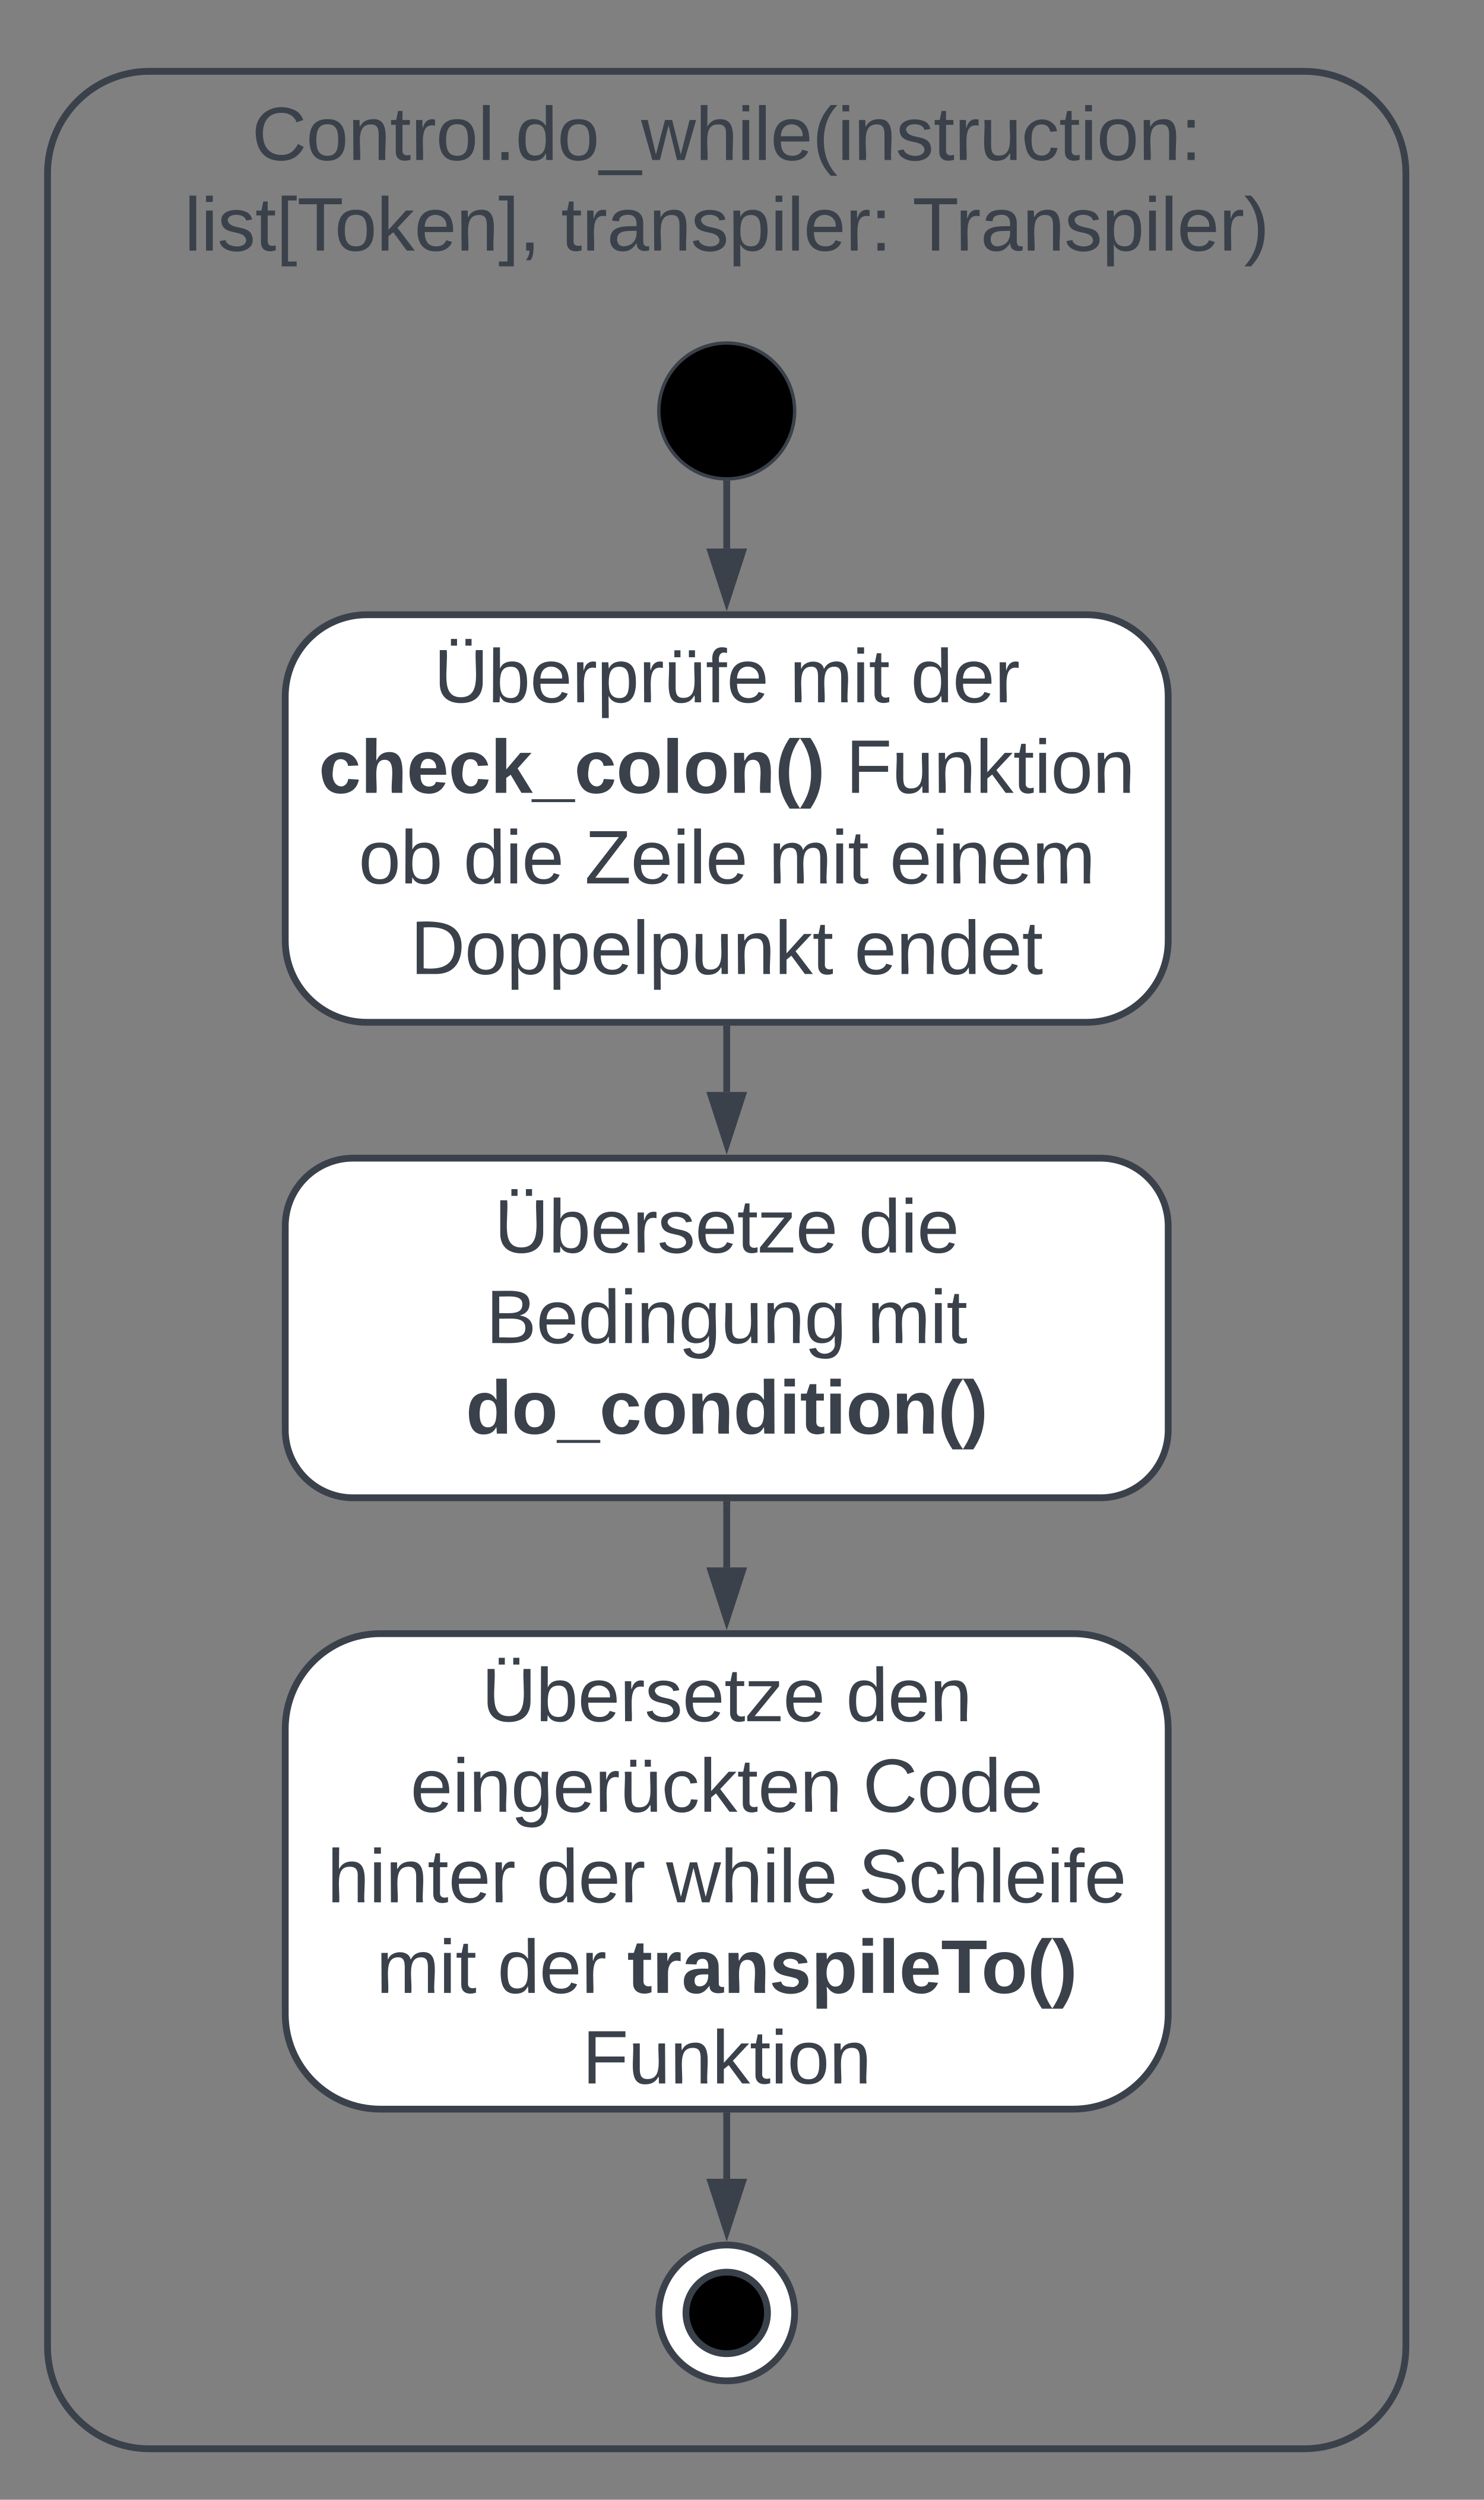 <svg xmlns="http://www.w3.org/2000/svg" xmlns:xlink="http://www.w3.org/1999/xlink" xmlns:lucid="lucid" width="437" height="736"><rect width="100%" height="100%" fill="#808080" stroke="none"/><g transform="translate(-246 -119)" lucid:page-tab-id="0_0"><path d="M630 140c16.57 0 30 13.43 30 30v640c0 16.57-13.43 30-30 30H290c-16.57 0-30-13.43-30-30V170c0-16.57 13.43-30 30-30z" stroke="#3a414a" stroke-width="2" fill-opacity="0"/><use xlink:href="#a" transform="matrix(1,0,0,1,298,148) translate(22.185 18.111)"/><use xlink:href="#b" transform="matrix(1,0,0,1,298,148) translate(2.309 44.778)"/><use xlink:href="#c" transform="matrix(1,0,0,1,298,148) translate(113.235 44.778)"/><use xlink:href="#d" transform="matrix(1,0,0,1,298,148) translate(216.691 44.778)"/><path d="M480 240c0 11.05-8.95 20-20 20s-20-8.95-20-20 8.95-20 20-20 20 8.95 20 20z" stroke="#3a414a"/><path d="M354 300c-13.25 0-24 10.75-24 24v72c0 13.25 10.75 24 24 24h212c13.25 0 24-10.75 24-24v-72c0-13.25-10.75-24-24-24z" stroke="#3a414a" stroke-width="2" fill="#fff"/><use xlink:href="#e" transform="matrix(1,0,0,1,338,308) translate(35.765 17.778)"/><use xlink:href="#f" transform="matrix(1,0,0,1,338,308) translate(140.519 17.778)"/><use xlink:href="#g" transform="matrix(1,0,0,1,338,308) translate(176.198 17.778)"/><use xlink:href="#h" transform="matrix(1,0,0,1,338,308) translate(1.877 44.444)"/><use xlink:href="#i" transform="matrix(1,0,0,1,338,308) translate(157.062 44.444)"/><use xlink:href="#j" transform="matrix(1,0,0,1,338,308) translate(13.605 71.111)"/><use xlink:href="#k" transform="matrix(1,0,0,1,338,308) translate(44.469 71.111)"/><use xlink:href="#l" transform="matrix(1,0,0,1,338,308) translate(80.21 71.111)"/><use xlink:href="#f" transform="matrix(1,0,0,1,338,308) translate(134.346 71.111)"/><use xlink:href="#m" transform="matrix(1,0,0,1,338,308) translate(170.025 71.111)"/><use xlink:href="#n" transform="matrix(1,0,0,1,338,308) translate(28.852 97.778)"/><use xlink:href="#o" transform="matrix(1,0,0,1,338,308) translate(159.593 97.778)"/><path d="M460 261.5v19" stroke="#3a414a" stroke-width="2" fill="none"/><path d="M459.98 260.5l1.02-.04v1.07h-2v-1.15z" stroke="#3a414a" stroke-width=".05" fill="#3a414a"/><path d="M460 295.76l-4.63-14.26h9.26z" stroke="#3a414a" stroke-width="2" fill="#3a414a"/><path d="M350 460c-11.05 0-20 8.95-20 20v60c0 11.05 8.95 20 20 20h220c11.05 0 20-8.95 20-20v-60c0-11.05-8.95-20-20-20z" stroke="#3a414a" stroke-width="2" fill="#fff"/><use xlink:href="#p" transform="matrix(1,0,0,1,338,468) translate(53.574 19.778)"/><use xlink:href="#q" transform="matrix(1,0,0,1,338,468) translate(160.858 19.778)"/><use xlink:href="#r" transform="matrix(1,0,0,1,338,468) translate(51.105 46.444)"/><use xlink:href="#s" transform="matrix(1,0,0,1,338,468) translate(163.389 46.444)"/><use xlink:href="#t" transform="matrix(1,0,0,1,338,468) translate(45.148 73.111)"/><path d="M460 422v18.5" stroke="#3a414a" stroke-width="2" fill="none"/><path d="M461 422.03h-2V421h2z" stroke="#3a414a" stroke-width=".05" fill="#3a414a"/><path d="M460 455.76l-4.63-14.26h9.26z" stroke="#3a414a" stroke-width="2" fill="#3a414a"/><path d="M358 600c-15.46 0-28 12.54-28 28v84c0 15.46 12.54 28 28 28h204c15.46 0 28-12.54 28-28v-84c0-15.46-12.54-28-28-28z" stroke="#3a414a" stroke-width="2" fill="#fff"/><g><use xlink:href="#p" transform="matrix(1,0,0,1,338,608) translate(49.84 17.778)"/><use xlink:href="#u" transform="matrix(1,0,0,1,338,608) translate(157.123 17.778)"/><use xlink:href="#v" transform="matrix(1,0,0,1,338,608) translate(28.883 44.444)"/><use xlink:href="#w" transform="matrix(1,0,0,1,338,608) translate(162.093 44.444)"/><use xlink:href="#x" transform="matrix(1,0,0,1,338,608) translate(4.346 71.111)"/><use xlink:href="#y" transform="matrix(1,0,0,1,338,608) translate(65.951 71.111)"/><use xlink:href="#z" transform="matrix(1,0,0,1,338,608) translate(104.16 71.111)"/><use xlink:href="#A" transform="matrix(1,0,0,1,338,608) translate(160.765 71.111)"/><use xlink:href="#f" transform="matrix(1,0,0,1,338,608) translate(18.821 97.778)"/><use xlink:href="#y" transform="matrix(1,0,0,1,338,608) translate(54.5 97.778)"/><use xlink:href="#B" transform="matrix(1,0,0,1,338,608) translate(92.71 97.778)"/><use xlink:href="#C" transform="matrix(1,0,0,1,338,608) translate(79.469 124.444)"/></g><path d="M460 562v18.5" stroke="#3a414a" stroke-width="2" fill="none"/><path d="M461 562.03h-2V561h2z" stroke="#3a414a" stroke-width=".05" fill="#3a414a"/><path d="M460 595.76l-4.63-14.26h9.26z" stroke="#3a414a" stroke-width="2" fill="#3a414a"/><path d="M480 800c0 11.05-8.95 20-20 20s-20-8.95-20-20 8.95-20 20-20 20 8.95 20 20z" stroke="#3a414a" stroke-width="2" fill="#fff"/><path d="M472 800c0 6.63-5.37 12-12 12s-12-5.37-12-12 5.37-12 12-12 12 5.37 12 12z" stroke="#3a414a" stroke-width="2"/><path d="M460 742v18.5" stroke="#3a414a" stroke-width="2" fill="none"/><path d="M461 742.03h-2V741h2z" stroke="#3a414a" stroke-width=".05" fill="#3a414a"/><path d="M460 775.76l-4.63-14.26h9.26z" stroke="#3a414a" stroke-width="2" fill="#3a414a"/><defs><path fill="#3a414a" d="M212-179c-10-28-35-45-73-45-59 0-87 40-87 99 0 60 29 101 89 101 43 0 62-24 78-52l27 14C228-24 195 4 139 4 59 4 22-46 18-125c-6-104 99-153 187-111 19 9 31 26 39 46" id="D"/><path fill="#3a414a" d="M100-194c62-1 85 37 85 99 1 63-27 99-86 99S16-35 15-95c0-66 28-99 85-99zM99-20c44 1 53-31 53-75 0-43-8-75-51-75s-53 32-53 75 10 74 51 75" id="E"/><path fill="#3a414a" d="M117-194c89-4 53 116 60 194h-32v-121c0-31-8-49-39-48C34-167 62-67 57 0H25l-1-190h30c1 10-1 24 2 32 11-22 29-35 61-36" id="F"/><path fill="#3a414a" d="M59-47c-2 24 18 29 38 22v24C64 9 27 4 27-40v-127H5v-23h24l9-43h21v43h35v23H59v120" id="G"/><path fill="#3a414a" d="M114-163C36-179 61-72 57 0H25l-1-190h30c1 12-1 29 2 39 6-27 23-49 58-41v29" id="H"/><path fill="#3a414a" d="M24 0v-261h32V0H24" id="I"/><path fill="#3a414a" d="M33 0v-38h34V0H33" id="J"/><path fill="#3a414a" d="M85-194c31 0 48 13 60 33l-1-100h32l1 261h-30c-2-10 0-23-3-31C134-8 116 4 85 4 32 4 16-35 15-94c0-66 23-100 70-100zm9 24c-40 0-46 34-46 75 0 40 6 74 45 74 42 0 51-32 51-76 0-42-9-74-50-73" id="K"/><path fill="#3a414a" d="M-5 72V49h209v23H-5" id="L"/><path fill="#3a414a" d="M206 0h-36l-40-164L89 0H53L-1-190h32L70-26l43-164h34l41 164 42-164h31" id="M"/><path fill="#3a414a" d="M106-169C34-169 62-67 57 0H25v-261h32l-1 103c12-21 28-36 61-36 89 0 53 116 60 194h-32v-121c2-32-8-49-39-48" id="N"/><path fill="#3a414a" d="M24-231v-30h32v30H24zM24 0v-190h32V0H24" id="O"/><path fill="#3a414a" d="M100-194c63 0 86 42 84 106H49c0 40 14 67 53 68 26 1 43-12 49-29l28 8c-11 28-37 45-77 45C44 4 14-33 15-96c1-61 26-98 85-98zm52 81c6-60-76-77-97-28-3 7-6 17-6 28h103" id="P"/><path fill="#3a414a" d="M87 75C49 33 22-17 22-94c0-76 28-126 65-167h31c-38 41-64 92-64 168S80 34 118 75H87" id="Q"/><path fill="#3a414a" d="M135-143c-3-34-86-38-87 0 15 53 115 12 119 90S17 21 10-45l28-5c4 36 97 45 98 0-10-56-113-15-118-90-4-57 82-63 122-42 12 7 21 19 24 35" id="R"/><path fill="#3a414a" d="M84 4C-5 8 30-112 23-190h32v120c0 31 7 50 39 49 72-2 45-101 50-169h31l1 190h-30c-1-10 1-25-2-33-11 22-28 36-60 37" id="S"/><path fill="#3a414a" d="M96-169c-40 0-48 33-48 73s9 75 48 75c24 0 41-14 43-38l32 2c-6 37-31 61-74 61-59 0-76-41-82-99-10-93 101-131 147-64 4 7 5 14 7 22l-32 3c-4-21-16-35-41-35" id="T"/><path fill="#3a414a" d="M33-154v-36h34v36H33zM33 0v-36h34V0H33" id="U"/><g id="a"><use transform="matrix(0.062,0,0,0.062,0,0)" xlink:href="#D"/><use transform="matrix(0.062,0,0,0.062,15.988,0)" xlink:href="#E"/><use transform="matrix(0.062,0,0,0.062,28.333,0)" xlink:href="#F"/><use transform="matrix(0.062,0,0,0.062,40.679,0)" xlink:href="#G"/><use transform="matrix(0.062,0,0,0.062,46.852,0)" xlink:href="#H"/><use transform="matrix(0.062,0,0,0.062,54.198,0)" xlink:href="#E"/><use transform="matrix(0.062,0,0,0.062,66.543,0)" xlink:href="#I"/><use transform="matrix(0.062,0,0,0.062,71.42,0)" xlink:href="#J"/><use transform="matrix(0.062,0,0,0.062,77.593,0)" xlink:href="#K"/><use transform="matrix(0.062,0,0,0.062,89.938,0)" xlink:href="#E"/><use transform="matrix(0.062,0,0,0.062,102.284,0)" xlink:href="#L"/><use transform="matrix(0.062,0,0,0.062,114.63,0)" xlink:href="#M"/><use transform="matrix(0.062,0,0,0.062,130.617,0)" xlink:href="#N"/><use transform="matrix(0.062,0,0,0.062,142.963,0)" xlink:href="#O"/><use transform="matrix(0.062,0,0,0.062,147.84,0)" xlink:href="#I"/><use transform="matrix(0.062,0,0,0.062,152.716,0)" xlink:href="#P"/><use transform="matrix(0.062,0,0,0.062,165.062,0)" xlink:href="#Q"/><use transform="matrix(0.062,0,0,0.062,172.407,0)" xlink:href="#O"/><use transform="matrix(0.062,0,0,0.062,177.284,0)" xlink:href="#F"/><use transform="matrix(0.062,0,0,0.062,189.63,0)" xlink:href="#R"/><use transform="matrix(0.062,0,0,0.062,200.741,0)" xlink:href="#G"/><use transform="matrix(0.062,0,0,0.062,206.914,0)" xlink:href="#H"/><use transform="matrix(0.062,0,0,0.062,214.259,0)" xlink:href="#S"/><use transform="matrix(0.062,0,0,0.062,226.605,0)" xlink:href="#T"/><use transform="matrix(0.062,0,0,0.062,237.716,0)" xlink:href="#G"/><use transform="matrix(0.062,0,0,0.062,243.889,0)" xlink:href="#O"/><use transform="matrix(0.062,0,0,0.062,248.765,0)" xlink:href="#E"/><use transform="matrix(0.062,0,0,0.062,261.111,0)" xlink:href="#F"/><use transform="matrix(0.062,0,0,0.062,273.457,0)" xlink:href="#U"/></g><path fill="#3a414a" d="M26 75v-336h71v23H56V52h41v23H26" id="V"/><path fill="#3a414a" d="M127-220V0H93v-220H8v-28h204v28h-85" id="W"/><path fill="#3a414a" d="M143 0L79-87 56-68V0H24v-261h32v163l83-92h37l-77 82L181 0h-38" id="X"/><path fill="#3a414a" d="M3 75V52h41v-290H3v-23h71V75H3" id="Y"/><path fill="#3a414a" d="M68-38c1 34 0 65-14 84H32c9-13 17-26 17-46H33v-38h35" id="Z"/><g id="b"><use transform="matrix(0.062,0,0,0.062,0,0)" xlink:href="#I"/><use transform="matrix(0.062,0,0,0.062,4.877,0)" xlink:href="#O"/><use transform="matrix(0.062,0,0,0.062,9.753,0)" xlink:href="#R"/><use transform="matrix(0.062,0,0,0.062,20.864,0)" xlink:href="#G"/><use transform="matrix(0.062,0,0,0.062,27.037,0)" xlink:href="#V"/><use transform="matrix(0.062,0,0,0.062,33.21,0)" xlink:href="#W"/><use transform="matrix(0.062,0,0,0.062,44.259,0)" xlink:href="#E"/><use transform="matrix(0.062,0,0,0.062,56.605,0)" xlink:href="#X"/><use transform="matrix(0.062,0,0,0.062,67.716,0)" xlink:href="#P"/><use transform="matrix(0.062,0,0,0.062,80.062,0)" xlink:href="#F"/><use transform="matrix(0.062,0,0,0.062,92.407,0)" xlink:href="#Y"/><use transform="matrix(0.062,0,0,0.062,98.58,0)" xlink:href="#Z"/></g><path fill="#3a414a" d="M141-36C126-15 110 5 73 4 37 3 15-17 15-53c-1-64 63-63 125-63 3-35-9-54-41-54-24 1-41 7-42 31l-33-3c5-37 33-52 76-52 45 0 72 20 72 64v82c-1 20 7 32 28 27v20c-31 9-61-2-59-35zM48-53c0 20 12 33 32 33 41-3 63-29 60-74-43 2-92-5-92 41" id="aa"/><path fill="#3a414a" d="M115-194c55 1 70 41 70 98S169 2 115 4C84 4 66-9 55-30l1 105H24l-1-265h31l2 30c10-21 28-34 59-34zm-8 174c40 0 45-34 45-75s-6-73-45-74c-42 0-51 32-51 76 0 43 10 73 51 73" id="ab"/><g id="c"><use transform="matrix(0.062,0,0,0.062,0,0)" xlink:href="#G"/><use transform="matrix(0.062,0,0,0.062,6.173,0)" xlink:href="#H"/><use transform="matrix(0.062,0,0,0.062,13.519,0)" xlink:href="#aa"/><use transform="matrix(0.062,0,0,0.062,25.864,0)" xlink:href="#F"/><use transform="matrix(0.062,0,0,0.062,38.21,0)" xlink:href="#R"/><use transform="matrix(0.062,0,0,0.062,49.321,0)" xlink:href="#ab"/><use transform="matrix(0.062,0,0,0.062,61.667,0)" xlink:href="#O"/><use transform="matrix(0.062,0,0,0.062,66.543,0)" xlink:href="#I"/><use transform="matrix(0.062,0,0,0.062,71.42,0)" xlink:href="#P"/><use transform="matrix(0.062,0,0,0.062,83.765,0)" xlink:href="#H"/><use transform="matrix(0.062,0,0,0.062,91.111,0)" xlink:href="#U"/></g><path fill="#3a414a" d="M33-261c38 41 65 92 65 168S71 34 33 75H2C39 34 66-17 66-93S39-220 2-261h31" id="ac"/><g id="d"><use transform="matrix(0.062,0,0,0.062,0,0)" xlink:href="#W"/><use transform="matrix(0.062,0,0,0.062,12.716,0)" xlink:href="#H"/><use transform="matrix(0.062,0,0,0.062,20.062,0)" xlink:href="#aa"/><use transform="matrix(0.062,0,0,0.062,32.407,0)" xlink:href="#F"/><use transform="matrix(0.062,0,0,0.062,44.753,0)" xlink:href="#R"/><use transform="matrix(0.062,0,0,0.062,55.864,0)" xlink:href="#ab"/><use transform="matrix(0.062,0,0,0.062,68.21,0)" xlink:href="#O"/><use transform="matrix(0.062,0,0,0.062,73.086,0)" xlink:href="#I"/><use transform="matrix(0.062,0,0,0.062,77.963,0)" xlink:href="#P"/><use transform="matrix(0.062,0,0,0.062,90.309,0)" xlink:href="#H"/><use transform="matrix(0.062,0,0,0.062,97.654,0)" xlink:href="#ac"/></g><path fill="#3a414a" d="M150-269v-32h29v32h-29zm-69 0v-32h29v32H81zM232-93c-1 65-40 97-104 97C67 4 28-28 28-90v-158h33c8 89-33 224 67 224 102 0 64-133 71-224h33v155" id="ad"/><path fill="#3a414a" d="M115-194c53 0 69 39 70 98 0 66-23 100-70 100C84 3 66-7 56-30L54 0H23l1-261h32v101c10-23 28-34 59-34zm-8 174c40 0 45-34 45-75 0-40-5-75-45-74-42 0-51 32-51 76 0 43 10 73 51 73" id="ae"/><path fill="#3a414a" d="M85 4C-4 8 31-112 24-190h32v120c0 31 7 50 39 49 72-2 45-101 50-169h31l1 190h-30c-1-10 1-25-2-33-11 22-28 36-60 37zm34-218v-33h29v33h-29zm-69 0v-33h29v33H50" id="af"/><path fill="#3a414a" d="M101-234c-31-9-42 10-38 44h38v23H63V0H32v-167H5v-23h27c-7-52 17-82 69-68v24" id="ag"/><g id="e"><use transform="matrix(0.062,0,0,0.062,0,0)" xlink:href="#ad"/><use transform="matrix(0.062,0,0,0.062,15.988,0)" xlink:href="#ae"/><use transform="matrix(0.062,0,0,0.062,28.333,0)" xlink:href="#P"/><use transform="matrix(0.062,0,0,0.062,40.679,0)" xlink:href="#H"/><use transform="matrix(0.062,0,0,0.062,48.025,0)" xlink:href="#ab"/><use transform="matrix(0.062,0,0,0.062,60.37,0)" xlink:href="#H"/><use transform="matrix(0.062,0,0,0.062,67.716,0)" xlink:href="#af"/><use transform="matrix(0.062,0,0,0.062,80.062,0)" xlink:href="#ag"/><use transform="matrix(0.062,0,0,0.062,86.235,0)" xlink:href="#P"/></g><path fill="#3a414a" d="M210-169c-67 3-38 105-44 169h-31v-121c0-29-5-50-35-48C34-165 62-65 56 0H25l-1-190h30c1 10-1 24 2 32 10-44 99-50 107 0 11-21 27-35 58-36 85-2 47 119 55 194h-31v-121c0-29-5-49-35-48" id="ah"/><g id="f"><use transform="matrix(0.062,0,0,0.062,0,0)" xlink:href="#ah"/><use transform="matrix(0.062,0,0,0.062,18.457,0)" xlink:href="#O"/><use transform="matrix(0.062,0,0,0.062,23.333,0)" xlink:href="#G"/></g><g id="g"><use transform="matrix(0.062,0,0,0.062,0,0)" xlink:href="#K"/><use transform="matrix(0.062,0,0,0.062,12.346,0)" xlink:href="#P"/><use transform="matrix(0.062,0,0,0.062,24.691,0)" xlink:href="#H"/></g><path fill="#3a414a" d="M190-63c-7 42-38 67-86 67-59 0-84-38-90-98-12-110 154-137 174-36l-49 2c-2-19-15-32-35-32-30 0-35 28-38 64-6 74 65 87 74 30" id="ai"/><path fill="#3a414a" d="M114-157C55-157 80-60 75 0H25v-261h50l-1 109c12-26 28-41 61-42 86-1 58 113 63 194h-50c-7-57 23-157-34-157" id="aj"/><path fill="#3a414a" d="M185-48c-13 30-37 53-82 52C43 2 14-33 14-96s30-98 90-98c62 0 83 45 84 108H66c0 31 8 55 39 56 18 0 30-7 34-22zm-45-69c5-46-57-63-70-21-2 6-4 13-4 21h74" id="ak"/><path fill="#3a414a" d="M147 0L96-86 75-71V0H25v-261h50v150l67-79h53l-66 74L201 0h-54" id="al"/><path fill="#3a414a" d="M-4 44V30h207v14H-4" id="am"/><path fill="#3a414a" d="M110-194c64 0 96 36 96 99 0 64-35 99-97 99-61 0-95-36-95-99 0-62 34-99 96-99zm-1 164c35 0 45-28 45-65 0-40-10-65-43-65-34 0-45 26-45 65 0 36 10 65 43 65" id="an"/><path fill="#3a414a" d="M25 0v-261h50V0H25" id="ao"/><path fill="#3a414a" d="M135-194c87-1 58 113 63 194h-50c-7-57 23-157-34-157-59 0-34 97-39 157H25l-1-190h47c2 12-1 28 3 38 12-26 28-41 61-42" id="ap"/><path fill="#3a414a" d="M67-93c0 74 22 123 53 168H70C40 30 18-18 18-93s22-123 52-168h50c-32 44-53 94-53 168" id="aq"/><path fill="#3a414a" d="M102-93c0 74-22 123-52 168H0C30 29 54-18 53-93c0-74-22-123-53-168h50c30 45 52 94 52 168" id="ar"/><g id="h"><use transform="matrix(0.062,0,0,0.062,0,0)" xlink:href="#ai"/><use transform="matrix(0.062,0,0,0.062,12.346,0)" xlink:href="#aj"/><use transform="matrix(0.062,0,0,0.062,25.864,0)" xlink:href="#ak"/><use transform="matrix(0.062,0,0,0.062,38.21,0)" xlink:href="#ai"/><use transform="matrix(0.062,0,0,0.062,50.556,0)" xlink:href="#al"/><use transform="matrix(0.062,0,0,0.062,62.901,0)" xlink:href="#am"/><use transform="matrix(0.062,0,0,0.062,75.247,0)" xlink:href="#ai"/><use transform="matrix(0.062,0,0,0.062,87.593,0)" xlink:href="#an"/><use transform="matrix(0.062,0,0,0.062,101.111,0)" xlink:href="#ao"/><use transform="matrix(0.062,0,0,0.062,107.284,0)" xlink:href="#an"/><use transform="matrix(0.062,0,0,0.062,120.802,0)" xlink:href="#ap"/><use transform="matrix(0.062,0,0,0.062,134.321,0)" xlink:href="#aq"/><use transform="matrix(0.062,0,0,0.062,141.667,0)" xlink:href="#ar"/></g><path fill="#3a414a" d="M63-220v92h138v28H63V0H30v-248h175v28H63" id="as"/><g id="i"><use transform="matrix(0.062,0,0,0.062,0,0)" xlink:href="#as"/><use transform="matrix(0.062,0,0,0.062,13.519,0)" xlink:href="#S"/><use transform="matrix(0.062,0,0,0.062,25.864,0)" xlink:href="#F"/><use transform="matrix(0.062,0,0,0.062,38.21,0)" xlink:href="#X"/><use transform="matrix(0.062,0,0,0.062,49.321,0)" xlink:href="#G"/><use transform="matrix(0.062,0,0,0.062,55.494,0)" xlink:href="#O"/><use transform="matrix(0.062,0,0,0.062,60.37,0)" xlink:href="#E"/><use transform="matrix(0.062,0,0,0.062,72.716,0)" xlink:href="#F"/></g><g id="j"><use transform="matrix(0.062,0,0,0.062,0,0)" xlink:href="#E"/><use transform="matrix(0.062,0,0,0.062,12.346,0)" xlink:href="#ae"/></g><g id="k"><use transform="matrix(0.062,0,0,0.062,0,0)" xlink:href="#K"/><use transform="matrix(0.062,0,0,0.062,12.346,0)" xlink:href="#O"/><use transform="matrix(0.062,0,0,0.062,17.222,0)" xlink:href="#P"/></g><path fill="#3a414a" d="M209 0H11v-25l151-195H24v-28h176v25L50-27h159V0" id="at"/><g id="l"><use transform="matrix(0.062,0,0,0.062,0,0)" xlink:href="#at"/><use transform="matrix(0.062,0,0,0.062,13.519,0)" xlink:href="#P"/><use transform="matrix(0.062,0,0,0.062,25.864,0)" xlink:href="#O"/><use transform="matrix(0.062,0,0,0.062,30.741,0)" xlink:href="#I"/><use transform="matrix(0.062,0,0,0.062,35.617,0)" xlink:href="#P"/></g><g id="m"><use transform="matrix(0.062,0,0,0.062,0,0)" xlink:href="#P"/><use transform="matrix(0.062,0,0,0.062,12.346,0)" xlink:href="#O"/><use transform="matrix(0.062,0,0,0.062,17.222,0)" xlink:href="#F"/><use transform="matrix(0.062,0,0,0.062,29.568,0)" xlink:href="#P"/><use transform="matrix(0.062,0,0,0.062,41.914,0)" xlink:href="#ah"/></g><path fill="#3a414a" d="M30-248c118-7 216 8 213 122C240-48 200 0 122 0H30v-248zM63-27c89 8 146-16 146-99s-60-101-146-95v194" id="au"/><g id="n"><use transform="matrix(0.062,0,0,0.062,0,0)" xlink:href="#au"/><use transform="matrix(0.062,0,0,0.062,15.988,0)" xlink:href="#E"/><use transform="matrix(0.062,0,0,0.062,28.333,0)" xlink:href="#ab"/><use transform="matrix(0.062,0,0,0.062,40.679,0)" xlink:href="#ab"/><use transform="matrix(0.062,0,0,0.062,53.025,0)" xlink:href="#P"/><use transform="matrix(0.062,0,0,0.062,65.37,0)" xlink:href="#I"/><use transform="matrix(0.062,0,0,0.062,70.247,0)" xlink:href="#ab"/><use transform="matrix(0.062,0,0,0.062,82.593,0)" xlink:href="#S"/><use transform="matrix(0.062,0,0,0.062,94.938,0)" xlink:href="#F"/><use transform="matrix(0.062,0,0,0.062,107.284,0)" xlink:href="#X"/><use transform="matrix(0.062,0,0,0.062,118.395,0)" xlink:href="#G"/></g><g id="o"><use transform="matrix(0.062,0,0,0.062,0,0)" xlink:href="#P"/><use transform="matrix(0.062,0,0,0.062,12.346,0)" xlink:href="#F"/><use transform="matrix(0.062,0,0,0.062,24.691,0)" xlink:href="#K"/><use transform="matrix(0.062,0,0,0.062,37.037,0)" xlink:href="#P"/><use transform="matrix(0.062,0,0,0.062,49.383,0)" xlink:href="#G"/></g><path fill="#3a414a" d="M9 0v-24l116-142H16v-24h144v24L44-24h123V0H9" id="av"/><g id="p"><use transform="matrix(0.062,0,0,0.062,0,0)" xlink:href="#ad"/><use transform="matrix(0.062,0,0,0.062,15.988,0)" xlink:href="#ae"/><use transform="matrix(0.062,0,0,0.062,28.333,0)" xlink:href="#P"/><use transform="matrix(0.062,0,0,0.062,40.679,0)" xlink:href="#H"/><use transform="matrix(0.062,0,0,0.062,48.025,0)" xlink:href="#R"/><use transform="matrix(0.062,0,0,0.062,59.136,0)" xlink:href="#P"/><use transform="matrix(0.062,0,0,0.062,71.481,0)" xlink:href="#G"/><use transform="matrix(0.062,0,0,0.062,77.654,0)" xlink:href="#av"/><use transform="matrix(0.062,0,0,0.062,88.765,0)" xlink:href="#P"/></g><g id="q"><use transform="matrix(0.062,0,0,0.062,0,0)" xlink:href="#K"/><use transform="matrix(0.062,0,0,0.062,12.346,0)" xlink:href="#O"/><use transform="matrix(0.062,0,0,0.062,17.222,0)" xlink:href="#P"/></g><path fill="#3a414a" d="M160-131c35 5 61 23 61 61C221 17 115-2 30 0v-248c76 3 177-17 177 60 0 33-19 50-47 57zm-97-11c50-1 110 9 110-42 0-47-63-36-110-37v79zm0 115c55-2 124 14 124-45 0-56-70-42-124-44v89" id="aw"/><path fill="#3a414a" d="M177-190C167-65 218 103 67 71c-23-6-38-20-44-43l32-5c15 47 100 32 89-28v-30C133-14 115 1 83 1 29 1 15-40 15-95c0-56 16-97 71-98 29-1 48 16 59 35 1-10 0-23 2-32h30zM94-22c36 0 50-32 50-73 0-42-14-75-50-75-39 0-46 34-46 75s6 73 46 73" id="ax"/><g id="r"><use transform="matrix(0.062,0,0,0.062,0,0)" xlink:href="#aw"/><use transform="matrix(0.062,0,0,0.062,14.815,0)" xlink:href="#P"/><use transform="matrix(0.062,0,0,0.062,27.16,0)" xlink:href="#K"/><use transform="matrix(0.062,0,0,0.062,39.506,0)" xlink:href="#O"/><use transform="matrix(0.062,0,0,0.062,44.383,0)" xlink:href="#F"/><use transform="matrix(0.062,0,0,0.062,56.728,0)" xlink:href="#ax"/><use transform="matrix(0.062,0,0,0.062,69.074,0)" xlink:href="#S"/><use transform="matrix(0.062,0,0,0.062,81.42,0)" xlink:href="#F"/><use transform="matrix(0.062,0,0,0.062,93.765,0)" xlink:href="#ax"/></g><g id="s"><use transform="matrix(0.062,0,0,0.062,0,0)" xlink:href="#ah"/><use transform="matrix(0.062,0,0,0.062,18.457,0)" xlink:href="#O"/><use transform="matrix(0.062,0,0,0.062,23.333,0)" xlink:href="#G"/></g><path fill="#3a414a" d="M88-194c31-1 46 15 58 34l-1-101h50l1 261h-48c-2-10 0-23-3-31C134-8 116 4 84 4 32 4 16-41 15-95c0-56 19-97 73-99zm17 164c33 0 40-30 41-66 1-37-9-64-41-64s-38 30-39 65c0 43 13 65 39 65" id="ay"/><path fill="#3a414a" d="M25-224v-37h50v37H25zM25 0v-190h50V0H25" id="az"/><path fill="#3a414a" d="M115-3C79 11 28 4 28-45v-112H4v-33h27l15-45h31v45h36v33H77v99c-1 23 16 31 38 25v30" id="aA"/><g id="t"><use transform="matrix(0.062,0,0,0.062,0,0)" xlink:href="#ay"/><use transform="matrix(0.062,0,0,0.062,13.519,0)" xlink:href="#an"/><use transform="matrix(0.062,0,0,0.062,27.037,0)" xlink:href="#am"/><use transform="matrix(0.062,0,0,0.062,39.383,0)" xlink:href="#ai"/><use transform="matrix(0.062,0,0,0.062,51.728,0)" xlink:href="#an"/><use transform="matrix(0.062,0,0,0.062,65.247,0)" xlink:href="#ap"/><use transform="matrix(0.062,0,0,0.062,78.765,0)" xlink:href="#ay"/><use transform="matrix(0.062,0,0,0.062,92.284,0)" xlink:href="#az"/><use transform="matrix(0.062,0,0,0.062,98.457,0)" xlink:href="#aA"/><use transform="matrix(0.062,0,0,0.062,105.802,0)" xlink:href="#az"/><use transform="matrix(0.062,0,0,0.062,111.975,0)" xlink:href="#an"/><use transform="matrix(0.062,0,0,0.062,125.494,0)" xlink:href="#ap"/><use transform="matrix(0.062,0,0,0.062,139.012,0)" xlink:href="#aq"/><use transform="matrix(0.062,0,0,0.062,146.358,0)" xlink:href="#ar"/></g><g id="u"><use transform="matrix(0.062,0,0,0.062,0,0)" xlink:href="#K"/><use transform="matrix(0.062,0,0,0.062,12.346,0)" xlink:href="#P"/><use transform="matrix(0.062,0,0,0.062,24.691,0)" xlink:href="#F"/></g><g id="v"><use transform="matrix(0.062,0,0,0.062,0,0)" xlink:href="#P"/><use transform="matrix(0.062,0,0,0.062,12.346,0)" xlink:href="#O"/><use transform="matrix(0.062,0,0,0.062,17.222,0)" xlink:href="#F"/><use transform="matrix(0.062,0,0,0.062,29.568,0)" xlink:href="#ax"/><use transform="matrix(0.062,0,0,0.062,41.914,0)" xlink:href="#P"/><use transform="matrix(0.062,0,0,0.062,54.259,0)" xlink:href="#H"/><use transform="matrix(0.062,0,0,0.062,61.605,0)" xlink:href="#af"/><use transform="matrix(0.062,0,0,0.062,73.951,0)" xlink:href="#T"/><use transform="matrix(0.062,0,0,0.062,85.062,0)" xlink:href="#X"/><use transform="matrix(0.062,0,0,0.062,96.173,0)" xlink:href="#G"/><use transform="matrix(0.062,0,0,0.062,102.346,0)" xlink:href="#P"/><use transform="matrix(0.062,0,0,0.062,114.691,0)" xlink:href="#F"/></g><g id="w"><use transform="matrix(0.062,0,0,0.062,0,0)" xlink:href="#D"/><use transform="matrix(0.062,0,0,0.062,15.988,0)" xlink:href="#E"/><use transform="matrix(0.062,0,0,0.062,28.333,0)" xlink:href="#K"/><use transform="matrix(0.062,0,0,0.062,40.679,0)" xlink:href="#P"/></g><g id="x"><use transform="matrix(0.062,0,0,0.062,0,0)" xlink:href="#N"/><use transform="matrix(0.062,0,0,0.062,12.346,0)" xlink:href="#O"/><use transform="matrix(0.062,0,0,0.062,17.222,0)" xlink:href="#F"/><use transform="matrix(0.062,0,0,0.062,29.568,0)" xlink:href="#G"/><use transform="matrix(0.062,0,0,0.062,35.741,0)" xlink:href="#P"/><use transform="matrix(0.062,0,0,0.062,48.086,0)" xlink:href="#H"/></g><g id="y"><use transform="matrix(0.062,0,0,0.062,0,0)" xlink:href="#K"/><use transform="matrix(0.062,0,0,0.062,12.346,0)" xlink:href="#P"/><use transform="matrix(0.062,0,0,0.062,24.691,0)" xlink:href="#H"/></g><g id="z"><use transform="matrix(0.062,0,0,0.062,0,0)" xlink:href="#M"/><use transform="matrix(0.062,0,0,0.062,15.988,0)" xlink:href="#N"/><use transform="matrix(0.062,0,0,0.062,28.333,0)" xlink:href="#O"/><use transform="matrix(0.062,0,0,0.062,33.21,0)" xlink:href="#I"/><use transform="matrix(0.062,0,0,0.062,38.086,0)" xlink:href="#P"/></g><path fill="#3a414a" d="M185-189c-5-48-123-54-124 2 14 75 158 14 163 119 3 78-121 87-175 55-17-10-28-26-33-46l33-7c5 56 141 63 141-1 0-78-155-14-162-118-5-82 145-84 179-34 5 7 8 16 11 25" id="aB"/><g id="A"><use transform="matrix(0.062,0,0,0.062,0,0)" xlink:href="#aB"/><use transform="matrix(0.062,0,0,0.062,14.815,0)" xlink:href="#T"/><use transform="matrix(0.062,0,0,0.062,25.926,0)" xlink:href="#N"/><use transform="matrix(0.062,0,0,0.062,38.272,0)" xlink:href="#I"/><use transform="matrix(0.062,0,0,0.062,43.148,0)" xlink:href="#P"/><use transform="matrix(0.062,0,0,0.062,55.494,0)" xlink:href="#O"/><use transform="matrix(0.062,0,0,0.062,60.37,0)" xlink:href="#ag"/><use transform="matrix(0.062,0,0,0.062,66.543,0)" xlink:href="#P"/></g><path fill="#3a414a" d="M135-150c-39-12-60 13-60 57V0H25l-1-190h47c2 13-1 29 3 40 6-28 27-53 61-41v41" id="aC"/><path fill="#3a414a" d="M133-34C117-15 103 5 69 4 32 3 11-16 11-54c-1-60 55-63 116-61 1-26-3-47-28-47-18 1-26 9-28 27l-52-2c7-38 36-58 82-57s74 22 75 68l1 82c-1 14 12 18 25 15v27c-30 8-71 5-69-32zm-48 3c29 0 43-24 42-57-32 0-66-3-65 30 0 17 8 27 23 27" id="aD"/><path fill="#3a414a" d="M137-138c1-29-70-34-71-4 15 46 118 7 119 86 1 83-164 76-172 9l43-7c4 19 20 25 44 25 33 8 57-30 24-41C81-84 22-81 20-136c-2-80 154-74 161-7" id="aE"/><path fill="#3a414a" d="M135-194c53 0 70 44 70 98 0 56-19 98-73 100-31 1-45-17-59-34 3 33 2 69 2 105H25l-1-265h48c2 10 0 23 3 31 11-24 29-35 60-35zM114-30c33 0 39-31 40-66 0-38-9-64-40-64-56 0-55 130 0 130" id="aF"/><path fill="#3a414a" d="M136-208V0H84v-208H4v-40h212v40h-80" id="aG"/><g id="B"><use transform="matrix(0.062,0,0,0.062,0,0)" xlink:href="#aA"/><use transform="matrix(0.062,0,0,0.062,7.346,0)" xlink:href="#aC"/><use transform="matrix(0.062,0,0,0.062,15.988,0)" xlink:href="#aD"/><use transform="matrix(0.062,0,0,0.062,28.333,0)" xlink:href="#ap"/><use transform="matrix(0.062,0,0,0.062,41.852,0)" xlink:href="#aE"/><use transform="matrix(0.062,0,0,0.062,54.198,0)" xlink:href="#aF"/><use transform="matrix(0.062,0,0,0.062,67.716,0)" xlink:href="#az"/><use transform="matrix(0.062,0,0,0.062,73.889,0)" xlink:href="#ao"/><use transform="matrix(0.062,0,0,0.062,80.062,0)" xlink:href="#ak"/><use transform="matrix(0.062,0,0,0.062,92.407,0)" xlink:href="#aG"/><use transform="matrix(0.062,0,0,0.062,104.259,0)" xlink:href="#an"/><use transform="matrix(0.062,0,0,0.062,117.778,0)" xlink:href="#aq"/><use transform="matrix(0.062,0,0,0.062,125.123,0)" xlink:href="#ar"/></g><g id="C"><use transform="matrix(0.062,0,0,0.062,0,0)" xlink:href="#as"/><use transform="matrix(0.062,0,0,0.062,13.519,0)" xlink:href="#S"/><use transform="matrix(0.062,0,0,0.062,25.864,0)" xlink:href="#F"/><use transform="matrix(0.062,0,0,0.062,38.21,0)" xlink:href="#X"/><use transform="matrix(0.062,0,0,0.062,49.321,0)" xlink:href="#G"/><use transform="matrix(0.062,0,0,0.062,55.494,0)" xlink:href="#O"/><use transform="matrix(0.062,0,0,0.062,60.37,0)" xlink:href="#E"/><use transform="matrix(0.062,0,0,0.062,72.716,0)" xlink:href="#F"/></g></defs></g></svg>